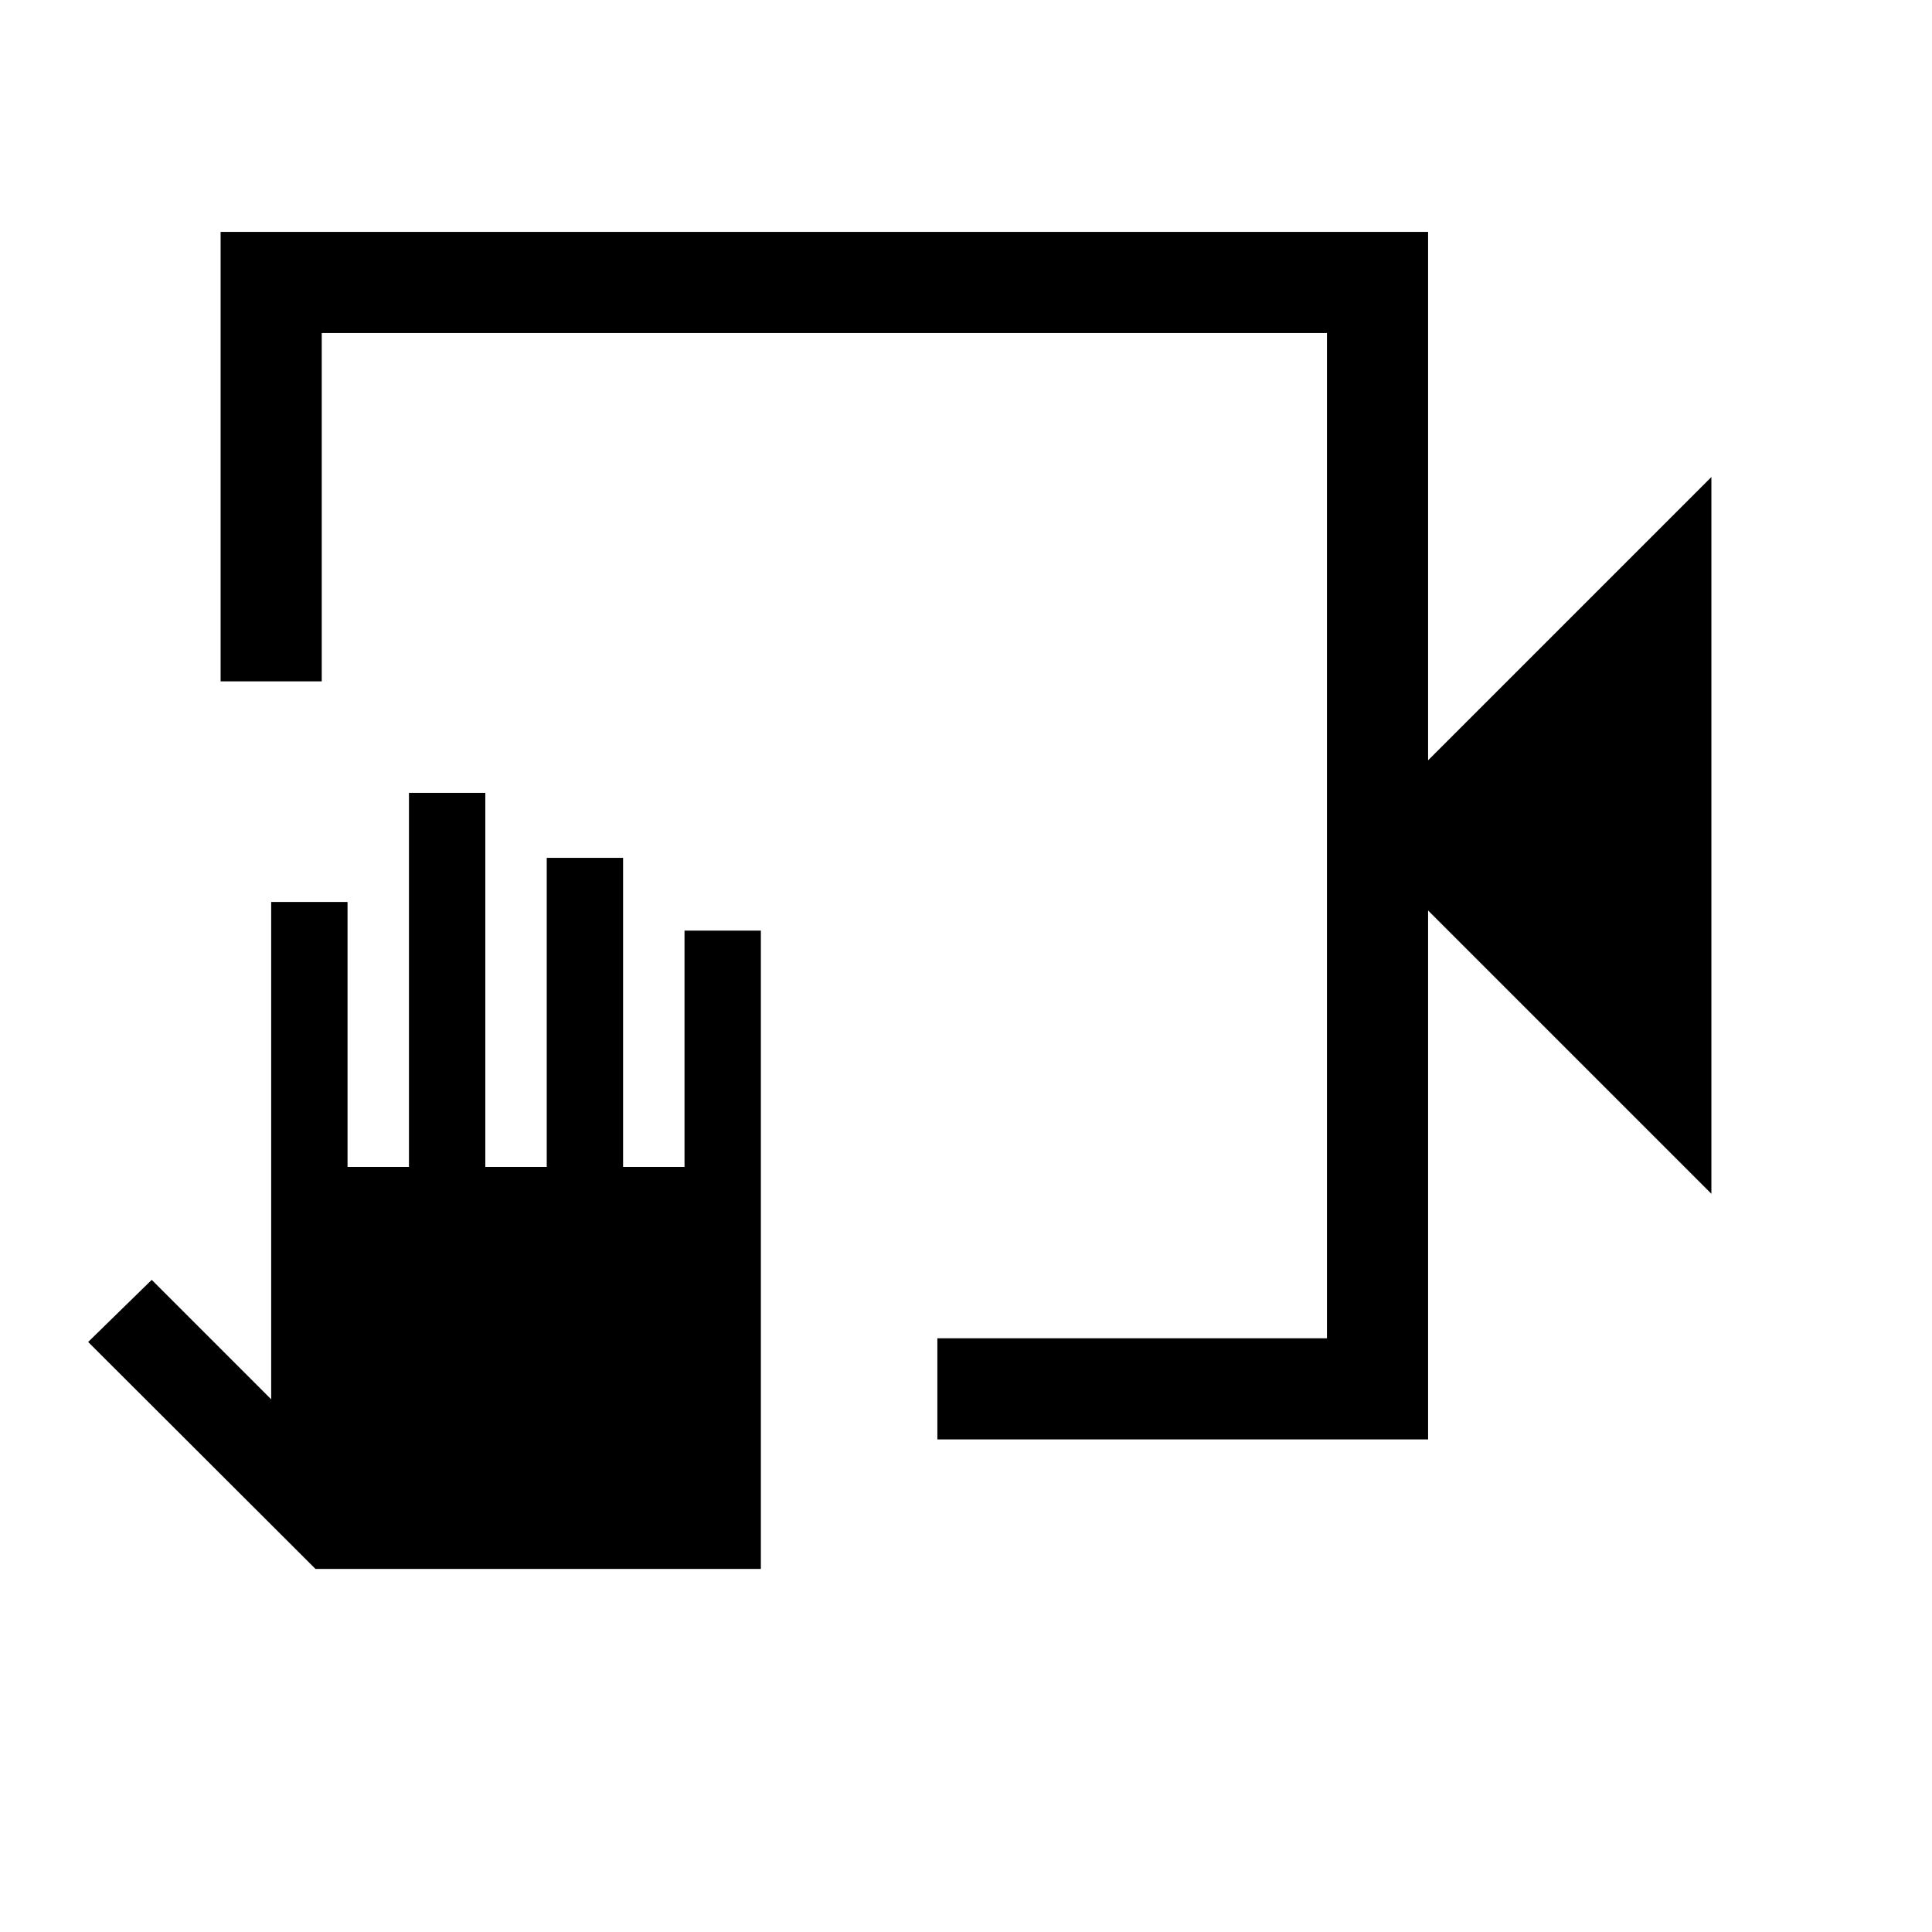 <svg xmlns="http://www.w3.org/2000/svg" height="40" viewBox="0 -960 960 960" width="40"><path d="M465.77-244.77v-50.25h193.59v-499.49H159.87v173.08h-50.25v-223.34h599.99v262.57l140.77-140.77v356.15L709.61-507.59v262.82H465.77Zm-87.7 64.36h-221.3L43.8-293.18l31.59-30.87 59.36 59.36v-247.13h37.94v131.67h30.52v-185.9h37.94v185.9h30.52v-153.59h37.94v153.59h30.52v-117.44h37.94v317.18Zm281.29-614.1v499.49-499.49Z"/></svg>